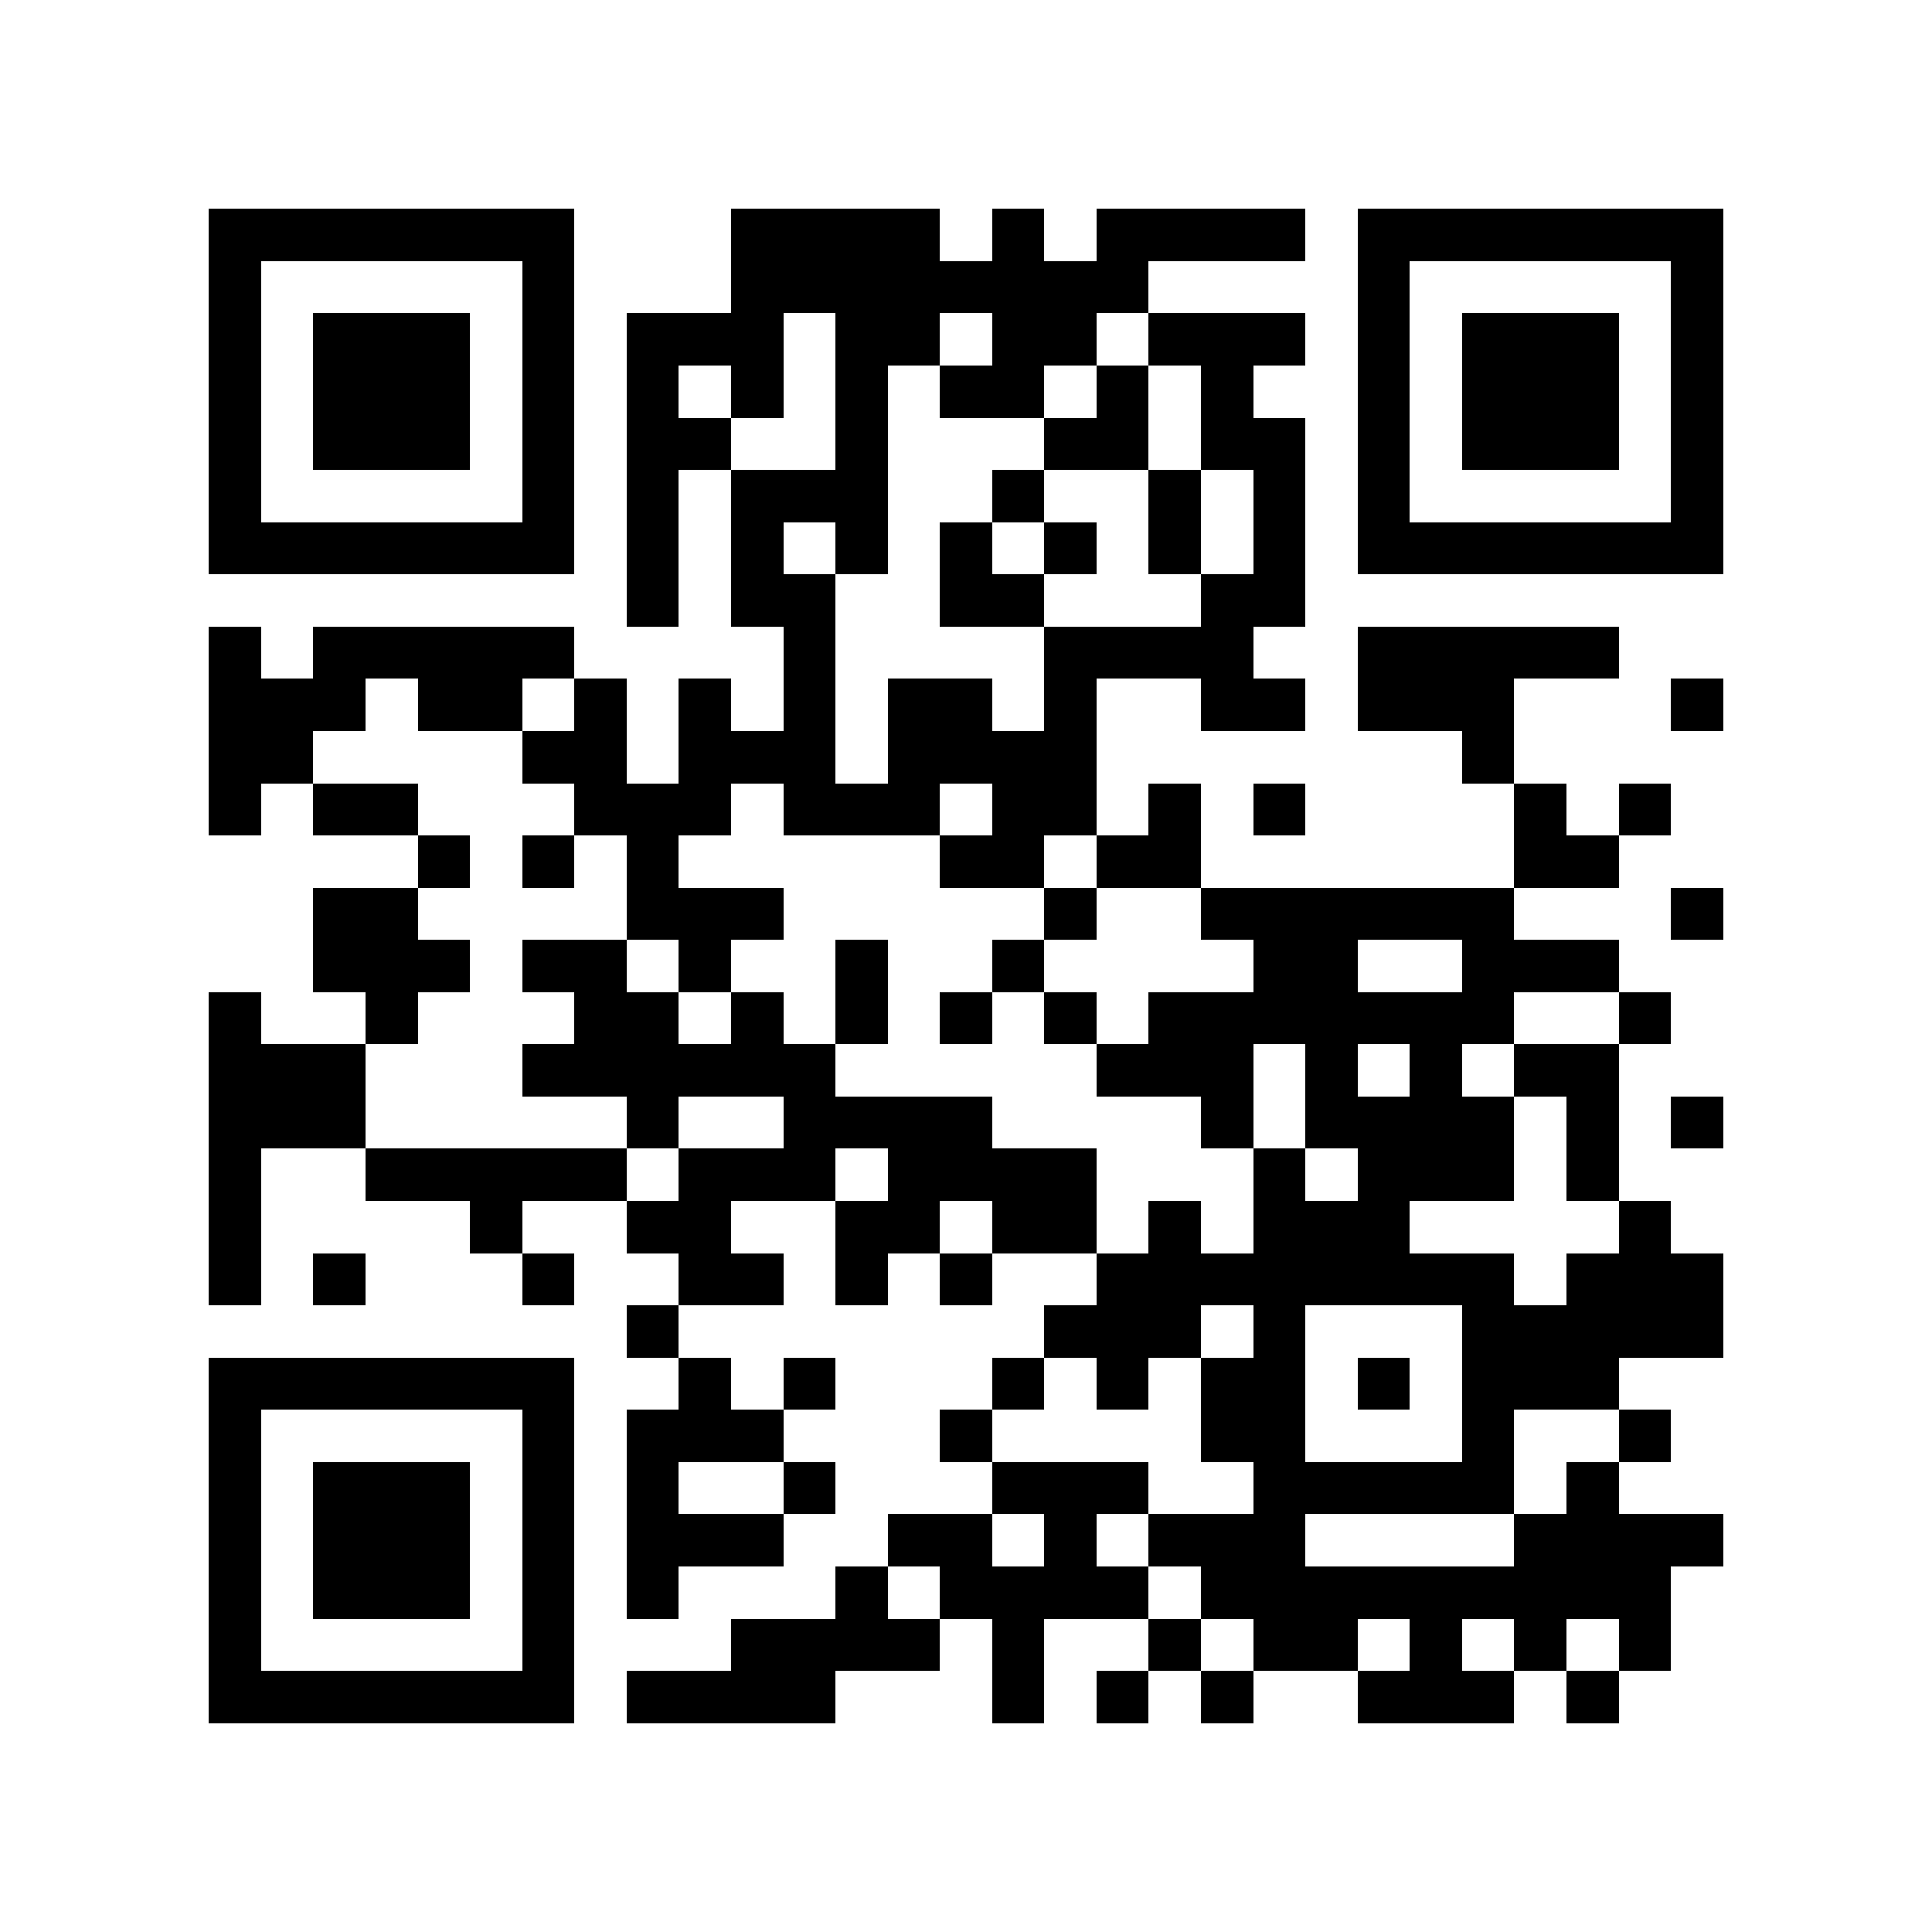 <svg xmlns="http://www.w3.org/2000/svg" viewBox="0 0 37 37" shape-rendering="crispEdges"><path fill="#ffffff" d="M0 0h37v37H0z"/><path stroke="#000000" d="M4 4.5h7m3 0h4m1 0h1m1 0h4m1 0h7M4 5.5h1m5 0h1m3 0h8m4 0h1m5 0h1M4 6.5h1m1 0h3m1 0h1m1 0h3m1 0h2m1 0h2m1 0h3m1 0h1m1 0h3m1 0h1M4 7.5h1m1 0h3m1 0h1m1 0h1m1 0h1m1 0h1m1 0h2m1 0h1m1 0h1m2 0h1m1 0h3m1 0h1M4 8.5h1m1 0h3m1 0h1m1 0h2m2 0h1m3 0h2m1 0h2m1 0h1m1 0h3m1 0h1M4 9.5h1m5 0h1m1 0h1m1 0h3m2 0h1m2 0h1m1 0h1m1 0h1m5 0h1M4 10.5h7m1 0h1m1 0h1m1 0h1m1 0h1m1 0h1m1 0h1m1 0h1m1 0h7M12 11.5h1m1 0h2m2 0h2m3 0h2M4 12.5h1m1 0h5m4 0h1m4 0h4m2 0h5M4 13.5h3m1 0h2m1 0h1m1 0h1m1 0h1m1 0h2m1 0h1m2 0h2m1 0h3m3 0h1M4 14.5h2m4 0h2m1 0h3m1 0h4m7 0h1M4 15.5h1m1 0h2m3 0h3m1 0h3m1 0h2m1 0h1m1 0h1m4 0h1m1 0h1M8 16.5h1m1 0h1m1 0h1m5 0h2m1 0h2m6 0h2M6 17.5h2m4 0h3m5 0h1m2 0h6m3 0h1M6 18.5h3m1 0h2m1 0h1m2 0h1m2 0h1m4 0h2m2 0h3M4 19.5h1m2 0h1m3 0h2m1 0h1m1 0h1m1 0h1m1 0h1m1 0h7m2 0h1M4 20.5h3m3 0h6m5 0h3m1 0h1m1 0h1m1 0h2M4 21.5h3m5 0h1m2 0h4m4 0h1m1 0h4m1 0h1m1 0h1M4 22.5h1m2 0h5m1 0h3m1 0h4m3 0h1m1 0h3m1 0h1M4 23.5h1m4 0h1m2 0h2m2 0h2m1 0h2m1 0h1m1 0h3m4 0h1M4 24.5h1m1 0h1m3 0h1m2 0h2m1 0h1m1 0h1m2 0h8m1 0h3M12 25.5h1m7 0h3m1 0h1m3 0h5M4 26.5h7m2 0h1m1 0h1m3 0h1m1 0h1m1 0h2m1 0h1m1 0h3M4 27.5h1m5 0h1m1 0h3m3 0h1m4 0h2m3 0h1m2 0h1M4 28.5h1m1 0h3m1 0h1m1 0h1m2 0h1m3 0h3m2 0h5m1 0h1M4 29.5h1m1 0h3m1 0h1m1 0h3m2 0h2m1 0h1m1 0h3m4 0h4M4 30.5h1m1 0h3m1 0h1m1 0h1m3 0h1m1 0h4m1 0h9M4 31.5h1m5 0h1m3 0h4m1 0h1m2 0h1m1 0h2m1 0h1m1 0h1m1 0h1M4 32.5h7m1 0h4m3 0h1m1 0h1m1 0h1m2 0h3m1 0h1"/></svg>
